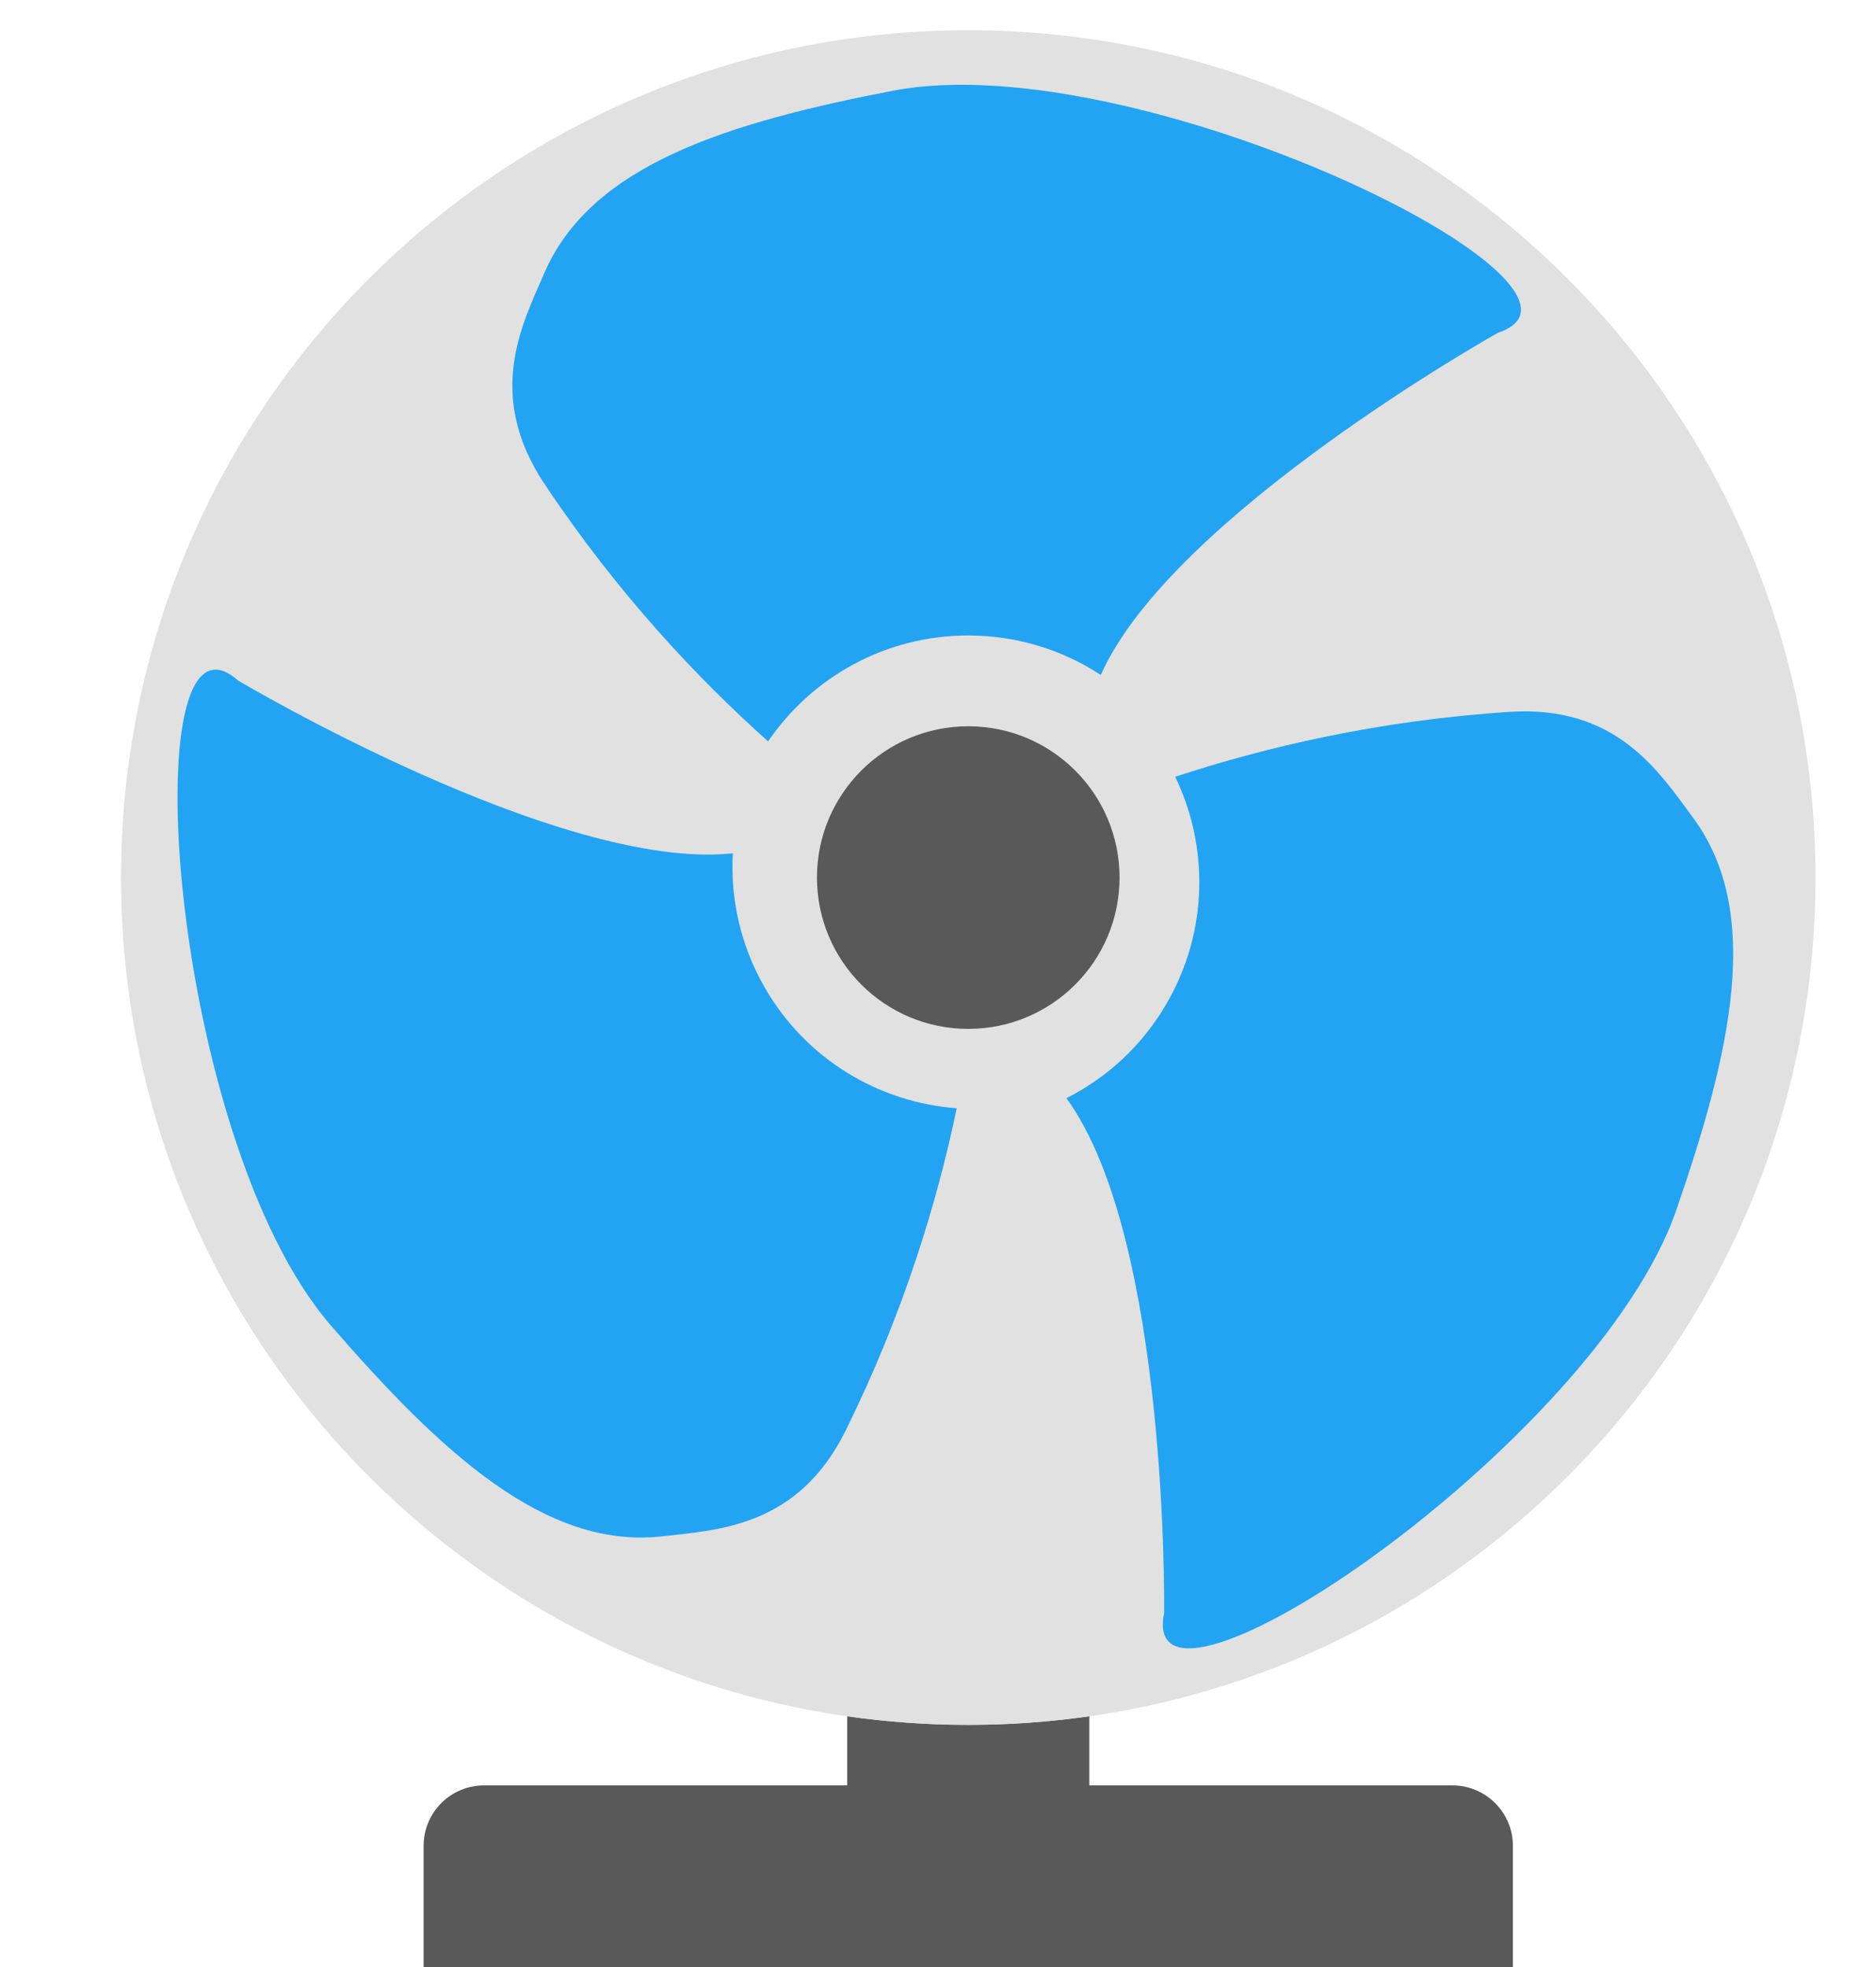 <svg width="62px" height="65px" viewBox="-208 29 62 65" version="1.1" xmlns="http://www.w3.org/2000/svg" xmlns:xlink="http://www.w3.org/1999/xlink">
    <!-- Generator: Sketch 39.1 (31720) - http://www.bohemiancoding.com/sketch -->
    <desc>Created with Sketch.</desc>
    <defs></defs>
    <path d="M-172,85.716 L-172,88 L-180,88 L-180,85.716 C-178.694,85.903 -177.358,86 -176,86 C-174.642,86 -173.306,85.903 -172,85.716 Z M-194,89.998 C-194,88.894 -193.11,88 -192,88 L-160,88 C-158.895,88 -158,88.898 -158,89.998 L-158,94 L-194,94 L-194,89.998 Z" id="Combined-Shape" stroke="none" fill="#595959" fill-rule="evenodd"></path>
    <path d="M-176,86 C-160.536,86 -148,73.464 -148,58 C-148,42.536 -160.536,30 -176,30 C-191.464,30 -204,42.536 -204,58 C-204,73.464 -191.464,86 -176,86 Z" id="Oval" stroke="none" fill-opacity="0.8" fill="#d9d9d9" fill-rule="evenodd"></path>
    <circle id="Oval-2" stroke="none" fill="#595959" fill-rule="evenodd" cx="-176" cy="58" r="5"></circle>
    <path d="M-182.615,53.5 C-184.929,51.433 -187.586,48.621 -190,45 C-191.965,42.053 -190.758,39.74 -190,38 C-188.443,34.426 -183.907,33.047 -178.5,32 C-170.46,30.444 -154,38.5 -158.5,40 C-158.5,40 -169.282,46.038 -171.62,51.305 C-172.878,50.48 -174.383,50 -176,50 C-178.75,50 -181.176,51.387 -182.615,53.5 Z" id="Combined-Shape" stroke="none" fill="#22A4F2" fill-rule="evenodd"></path>
    <path d="M-172.087,78.057 C-174.4,75.99 -177.057,73.178 -179.471,69.557 C-181.436,66.61 -180.229,64.297 -179.471,62.557 C-177.914,58.983 -173.378,57.603 -167.971,56.557 C-159.931,55.001 -143.471,63.057 -147.971,64.557 C-147.971,64.557 -158.753,70.595 -161.091,75.861 C-162.349,75.036 -163.854,74.557 -165.471,74.557 C-168.221,74.557 -170.647,75.944 -172.087,78.057 Z" id="Combined-Shape" stroke="none" fill="#22A4F2" fill-rule="evenodd" transform="translate(-163.872, 67.208) rotate(120) translate(163.872, -67.208) "></path>
    <path d="M-198.099,74.783 C-200.413,72.716 -203.069,69.904 -205.484,66.283 C-207.448,63.336 -206.242,61.023 -205.484,59.283 C-203.927,55.709 -199.391,54.329 -193.984,53.283 C-185.944,51.727 -169.484,59.783 -173.984,61.283 C-173.984,61.283 -184.766,67.321 -187.103,72.587 C-188.362,71.762 -189.867,71.283 -191.484,71.283 C-194.233,71.283 -196.659,72.67 -198.099,74.783 Z" id="Combined-Shape" stroke="none" fill="#22A4F2" fill-rule="evenodd" transform="translate(-189.884, 63.934) rotate(240) translate(189.884, -63.934) "></path>
</svg>
